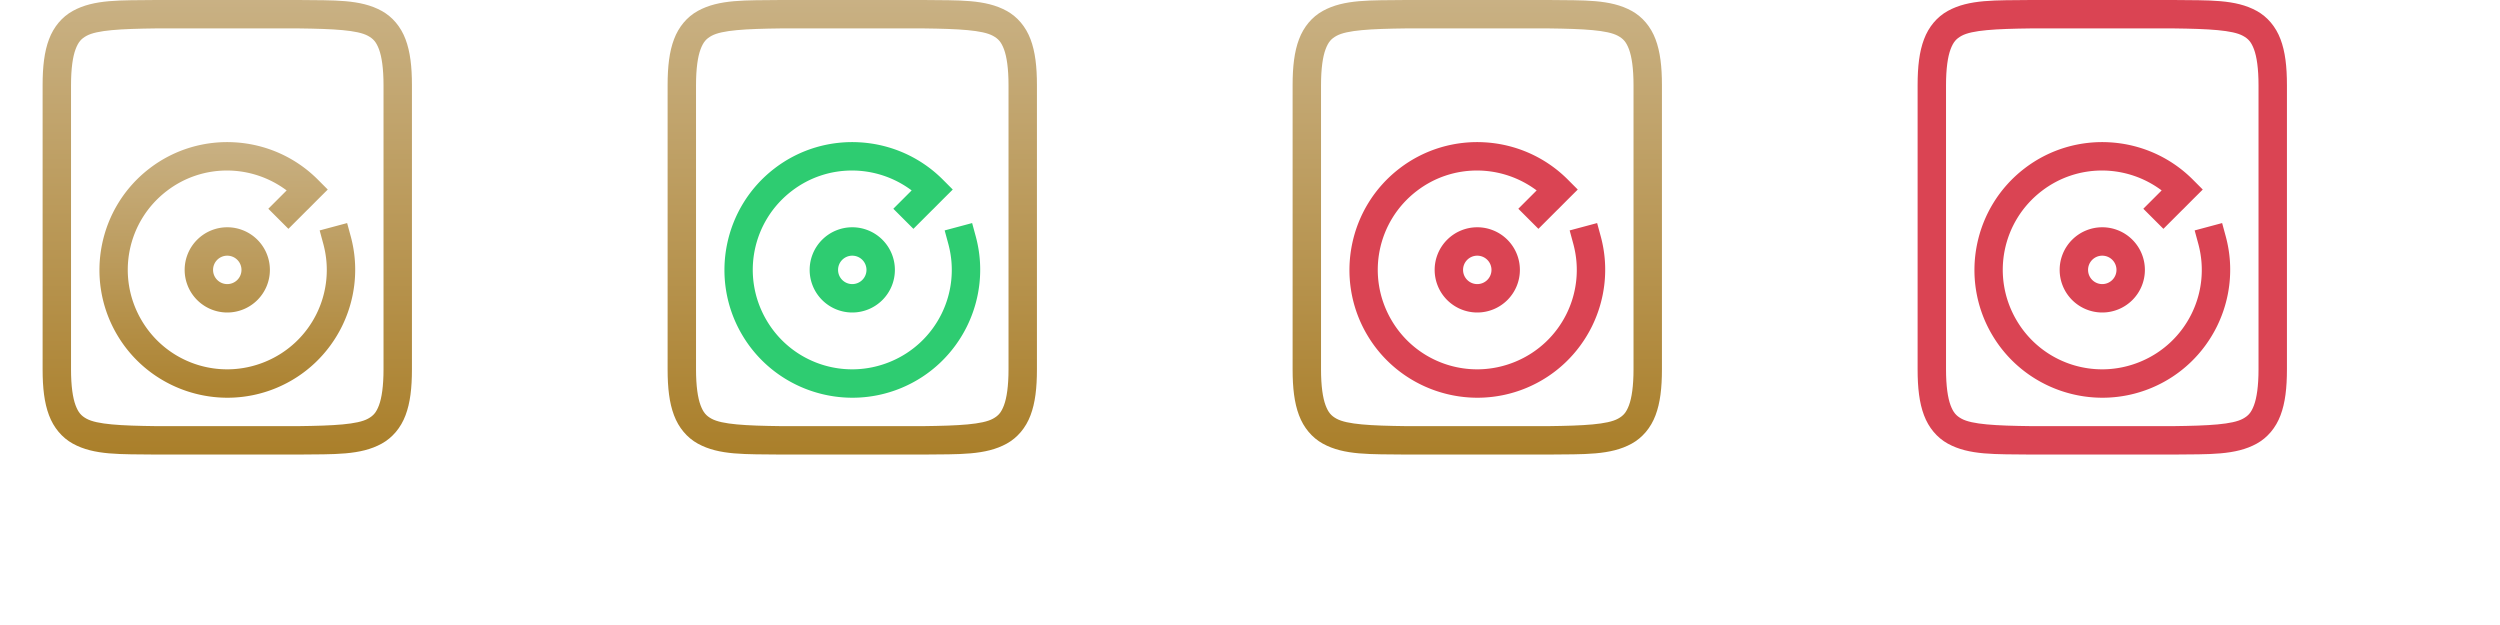 <?xml version="1.0" encoding="UTF-8" standalone="no"?>
<svg xmlns="http://www.w3.org/2000/svg" version="1.1" viewBox="0 0 88 22">
  <defs>
    <style id="current-color-scheme" type="text/css">
      .ColorScheme-Text { color: #939597; }
      .ColorScheme-Highlight { color: #1AD6AB; }
      .ColorScheme-NeutralText { color:#f67400; }
      .ColorScheme-NegativeText { color:#da4453; }
      .ColorScheme-PositiveText { color: #2ecc71; }
    </style>
    <linearGradient id="arrongin" x1="0%" x2="0%" y1="0%" y2="100%">
      <stop offset="0%"    stop-color= "#dd9b44" stop-opacity="1"/>
      <stop offset="100%"  stop-color= "#ad6c16" stop-opacity="1"/>
    </linearGradient>
    <linearGradient id="aurora" x1="0%" x2="0%" y1="0%" y2="100%">
      <stop offset="0%"    stop-color= "#09D4DF" stop-opacity="1"/>
      <stop offset="100%"  stop-color= "#9269F4" stop-opacity="1"/>
    </linearGradient>
    <linearGradient id="cyberneon" x1="0%" x2="0%" y1="0%" y2="100%">
      <stop offset="0"    stop-color= "#0abdc6" stop-opacity="1"/>
      <stop offset="1"    stop-color= "#ea00d9" stop-opacity="1"/>
    </linearGradient>
    <linearGradient id="fitdance" x1="0%" x2="0%" y1="0%" y2="100%">
      <stop offset="0%"    stop-color= "#1AD6AB" stop-opacity="1"/>
      <stop offset="100%"  stop-color= "#329DB6" stop-opacity="1"/>
    </linearGradient>
    <linearGradient id="oomox" x1="0%" x2="0%" y1="0%" y2="100%">
      <stop offset="0%"    stop-color= "#c9b184" stop-opacity="1"/>
      <stop offset="100%"  stop-color= "#aa7f2a" stop-opacity="1"/>
    </linearGradient>
    <linearGradient id="rainblue" x1="0%" x2="0%" y1="0%" y2="100%">
      <stop offset="0%"    stop-color= "#00F260" stop-opacity="1"/>
      <stop offset="100%"  stop-color= "#0575E6" stop-opacity="1"/>
    </linearGradient>
    <linearGradient id="sunrise" x1="0%" x2="0%" y1="0%" y2="100%">
      <stop offset="0%"    stop-color= "#FF8501" stop-opacity="1"/>
      <stop offset="100%"  stop-color= "#FFCB01" stop-opacity="1"/>
    </linearGradient>
    <linearGradient id="telinkrin" x1="0%" x2="0%" y1="0%" y2="100%">
      <stop offset="0%"    stop-color= "#b2ced6" stop-opacity="1"/>
      <stop offset="100%"  stop-color= "#6da5b7" stop-opacity="1"/>
    </linearGradient>
    <linearGradient id="60spsycho" x1="0%" x2="0%" y1="0%" y2="100%">
      <stop offset="0%"    stop-color= "#df5940" stop-opacity="1"/>
      <stop offset="25%"   stop-color= "#d8d15f" stop-opacity="1"/>
      <stop offset="50%"   stop-color= "#e9882a" stop-opacity="1"/>
      <stop offset="100%"  stop-color= "#279362" stop-opacity="1"/>
    </linearGradient>
    <linearGradient id="90ssummer" x1="0%" x2="0%" y1="0%" y2="100%">
      <stop offset="0%"    stop-color= "#f618c7" stop-opacity="1"/>
      <stop offset="20%"   stop-color= "#94ffab" stop-opacity="1"/>
      <stop offset="50%"   stop-color= "#fbfd54" stop-opacity="1"/>
      <stop offset="100%"  stop-color= "#0f83ae" stop-opacity="1"/>
    </linearGradient>

    <path id="box" fill="none" d="m0 0h16v16h-16z" />

    <path id="disk-outer" d="M 5.494 0 C 4.236 0.015 3.315 -0.031 2.562 0.385 C 2.186 0.592 1.889 0.944 1.725 1.383 C 1.56 1.821 1.5 2.342 1.5 3 L 1.5 13 C 1.5 13.658 1.56 14.179 1.725 14.617 C 1.889 15.056 2.186 15.408 2.562 15.615 C 3.315 16.031 4.236 15.985 5.494 16 L 5.498 16 L 10.502 16 L 10.506 16 C 11.764 15.986 12.685 16.031 13.438 15.615 C 13.814 15.408 14.111 15.056 14.275 14.617 C 14.44 14.179 14.5 13.658 14.5 13 L 14.5 3 C 14.5 2.342 14.44 1.821 14.275 1.383 C 14.111 0.944 13.814 0.592 13.438 0.385 C 12.685 -0.031 11.764 0.015 10.506 0 L 10.502 0 L 5.498 0 L 5.494 0 z M 5.5 1 L 10.5 1 C 11.759 1.015 12.587 1.06 12.953 1.262 C 13.137 1.363 13.242 1.474 13.34 1.734 C 13.437 1.994 13.5 2.408 13.5 3 L 13.5 13 C 13.5 13.592 13.437 14.006 13.34 14.266 C 13.242 14.526 13.137 14.637 12.953 14.738 C 12.587 14.94 11.759 14.985 10.5 15 L 5.506 15 L 5.5 15 C 4.241 14.985 3.411 14.94 3.045 14.738 C 2.862 14.637 2.758 14.526 2.66 14.266 C 2.563 14.006 2.5 13.592 2.5 13 L 2.5 3 C 2.5 2.408 2.563 1.994 2.66 1.734 C 2.758 1.474 2.862 1.363 3.045 1.262 C 3.411 1.06 4.241 1.015 5.5 1 z" />

    <path id="disk-inner" d="M 8.295 5.012 C 7.237 4.942 6.156 5.243 5.262 5.93 C 3.473 7.302 2.974 9.797 4.102 11.75 C 5.229 13.703 7.64 14.521 9.723 13.658 C 11.806 12.795 12.933 10.512 12.35 8.334 L 12.219 7.852 L 11.252 8.111 L 11.383 8.594 C 11.838 10.294 10.966 12.059 9.34 12.732 C 7.713 13.406 5.849 12.775 4.969 11.25 C 4.088 9.725 4.472 7.794 5.869 6.723 C 7.13 5.755 8.851 5.776 10.09 6.703 L 9.445 7.348 L 10.152 8.055 L 10.828 7.379 L 10.83 7.379 L 11.184 7.023 L 11.537 6.672 L 11.184 6.318 C 10.386 5.521 9.353 5.081 8.295 5.012 z M 8 8 A 1.5 1.5 0 0 0 6.5 9.5 A 1.5 1.5 0 0 0 8 11 A 1.5 1.5 0 0 0 9.5 9.5 A 1.5 1.5 0 0 0 8 8 z M 7.988 9 A 0.5 0.5 0 0 1 8 9 A 0.5 0.5 0 0 1 8.5 9.5 A 0.5 0.5 0 0 1 8 10 A 0.5 0.5 0 0 1 7.5 9.5 A 0.5 0.5 0 0 1 7.988 9 z" />
  </defs>

  <g id="disk-quota" transform="translate(0,0)">
    <use href="#box" />
    <use href="#disk-outer" fill="url(#oomox)" class="ColorScheme-Text" />
    <use href="#disk-inner" fill="url(#oomox)" class="ColorScheme-Text" />
  </g>

  <g id="disk-quota-low" transform="translate(22,0)">
    <use href="#box" />
    <use href="#disk-outer" fill="url(#oomox)" class="ColorScheme-Text" />
    <use href="#disk-inner"  fill="currentColor" class="ColorScheme-PositiveText" />
  </g>

  <g id="disk-quota-high" transform="translate(44,0)">
    <use href="#box" />
    <use href="#disk-outer" fill="url(#oomox)" class="ColorScheme-Text" />
    <use href="#disk-inner"  fill="currentColor" class="ColorScheme-NegativeText" />
  </g>

  <g id="disk-quota-critical" transform="translate(66,0)">
    <use href="#box" />
    <use href="#disk-outer" fill="currentColor" class="ColorScheme-NegativeText" />
    <use href="#disk-inner"  fill="currentColor" class="ColorScheme-NegativeText" />
  </g>
</svg>
